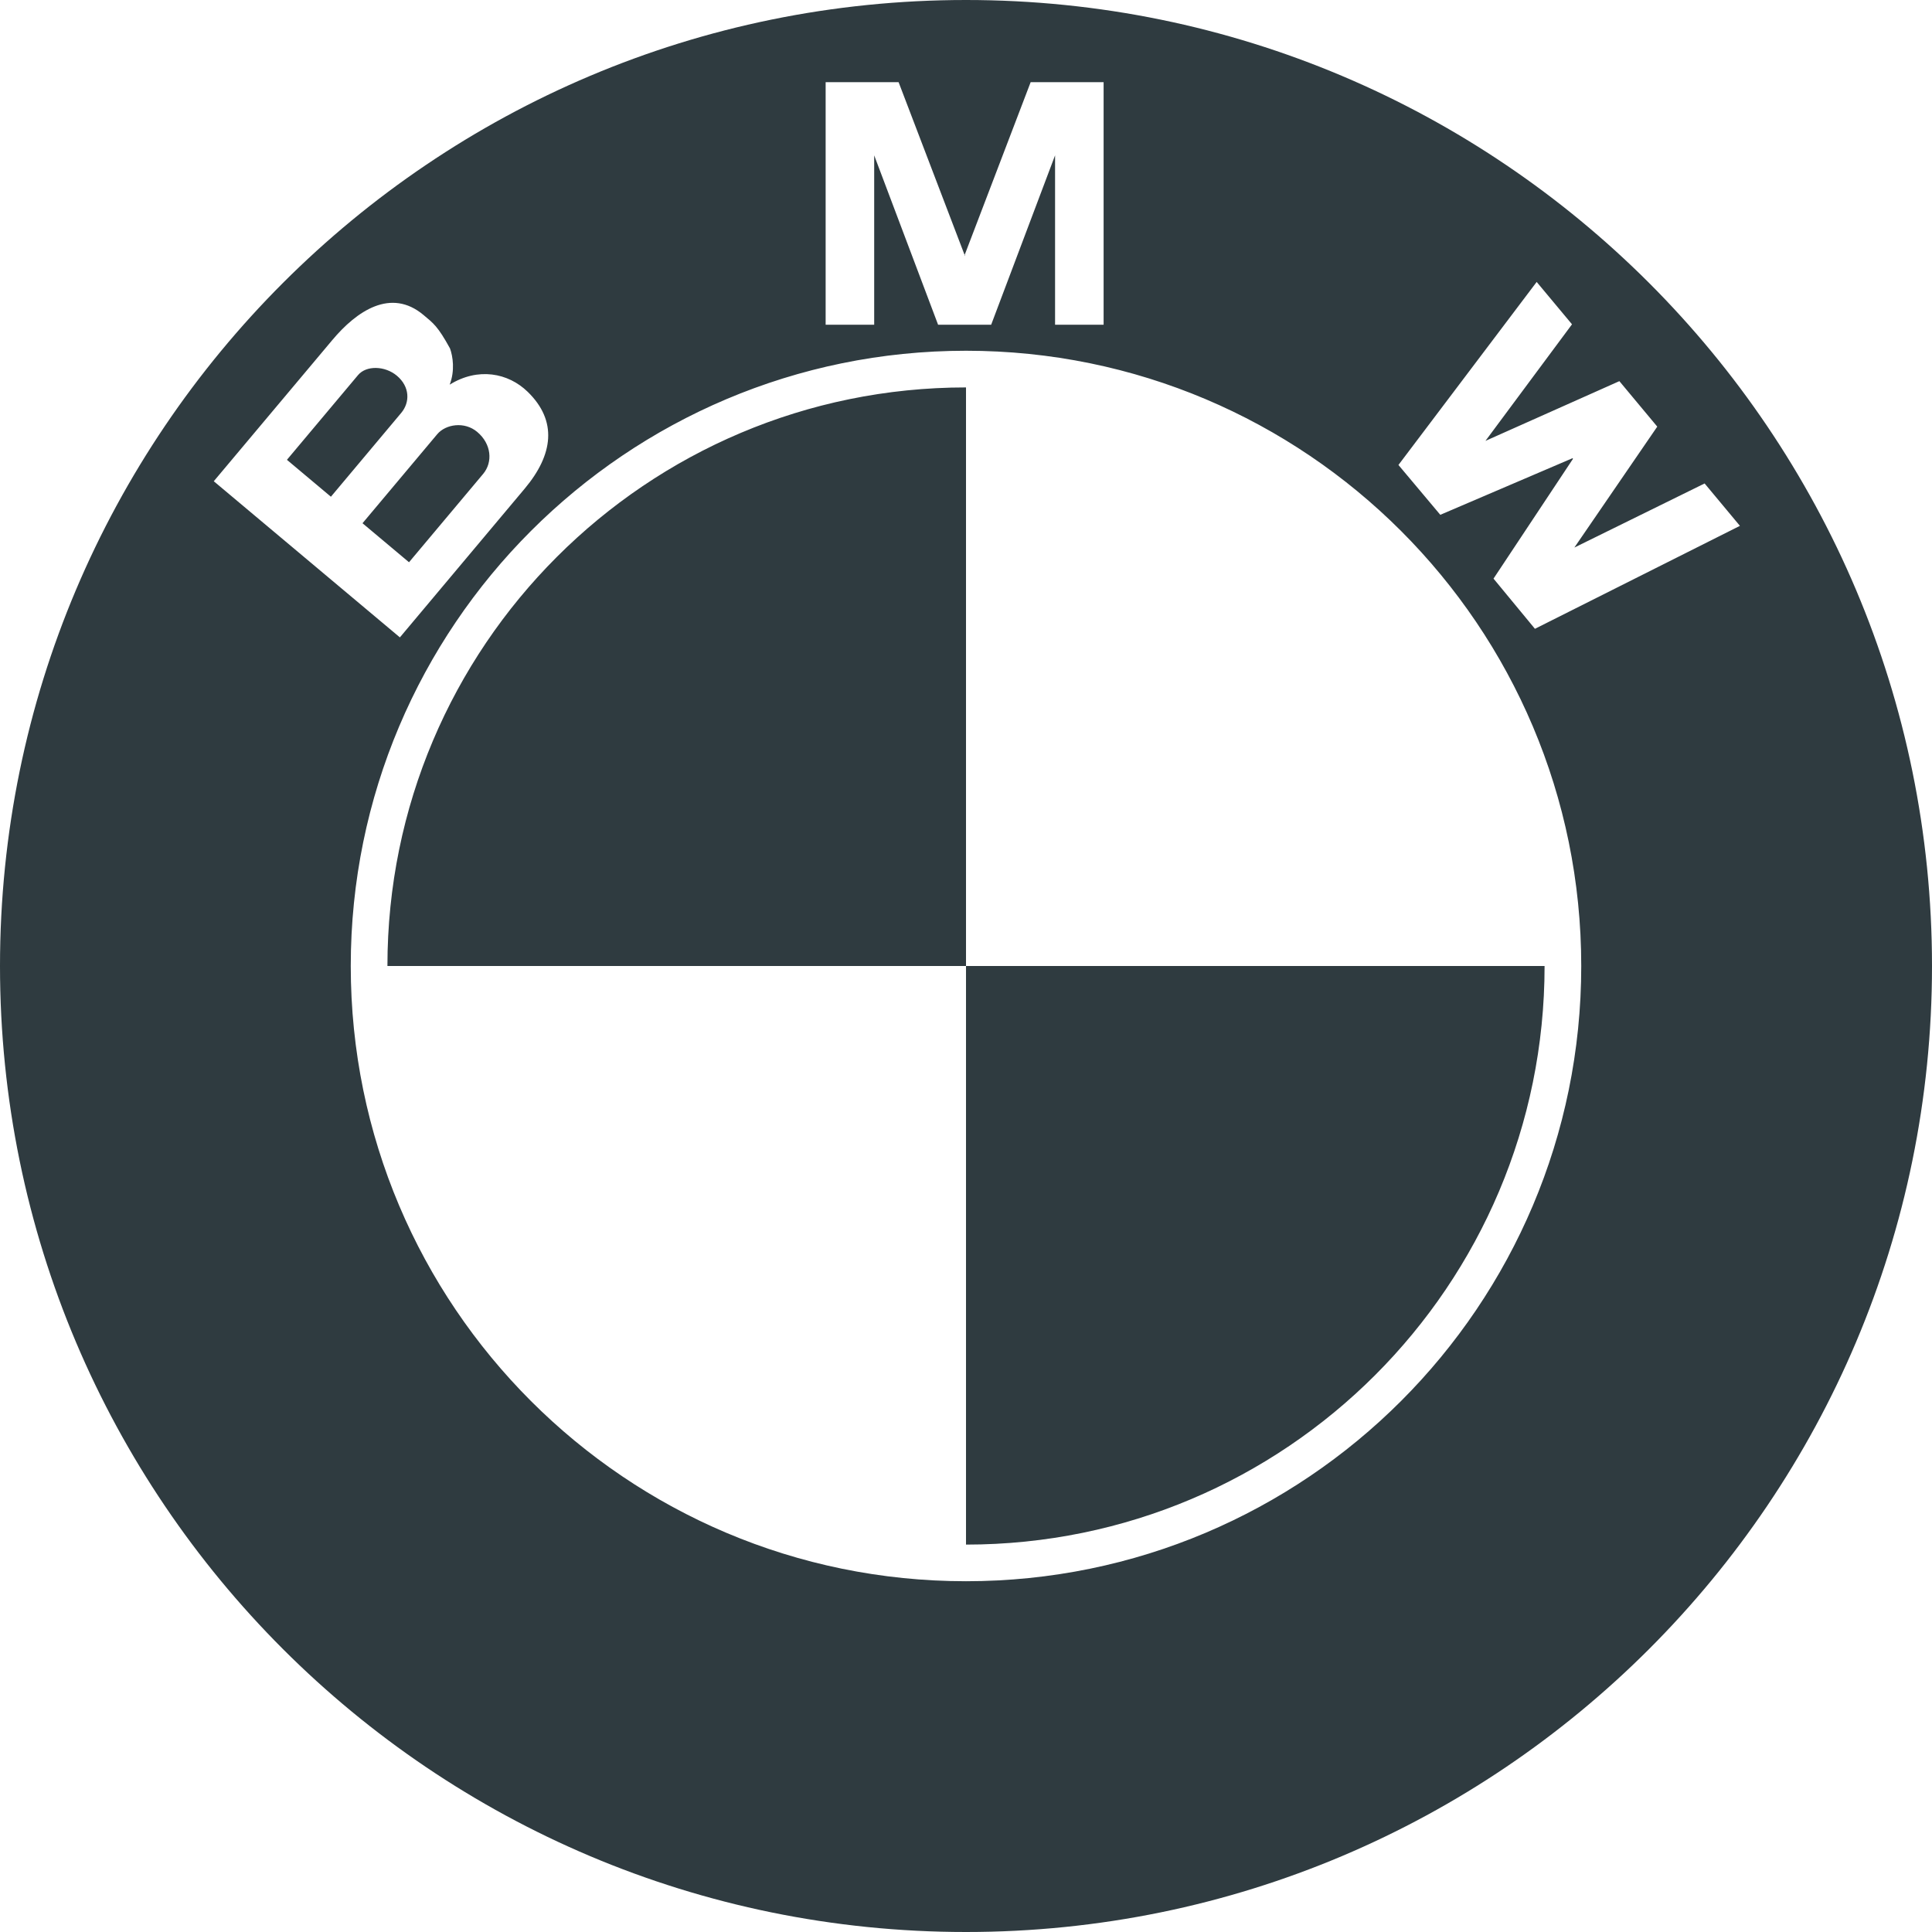 <svg xmlns="http://www.w3.org/2000/svg" width="355" height="355" viewBox="0 0 355 355">
  <path fill="#2F3B40" d="M267.501,849 C365.535,849 445,928.468 445,1026.5 C445,1124.531 365.534,1204 267.501,1204 C169.474,1204 90,1124.531 90,1026.5 C90,928.468 169.474,849 267.501,849 Z M380.55,1026.5 C380.55,964.063 329.936,913.449 267.501,913.449 C205.065,913.449 154.451,964.063 154.451,1026.5 C154.451,1088.935 205.065,1139.547 267.501,1139.547 C329.936,1139.547 380.55,1088.934 380.55,1026.5 Z M161.189,1026.501 C161.189,967.784 208.783,920.188 267.501,920.188 L267.501,1026.501 L161.189,1026.501 Z M267.501,1026.501 L373.812,1026.501 C373.812,1085.212 326.217,1132.816 267.501,1132.816 L267.501,1026.501 Z M272.123,908.671 L283.866,877.547 L283.866,908.671 L292.786,908.671 L292.786,864.095 L279.381,864.095 L267.19,896.01 L267.305,896.01 L255.114,864.095 L241.709,864.095 L241.709,908.671 L250.629,908.671 L250.629,877.547 L262.373,908.671 L272.123,908.671 Z M394.518,927.391 L387.555,919.035 L362.95,930.01 L378.852,908.592 L372.36,900.806 L346.96,934.437 L354.65,943.595 L378.947,933.195 L379.033,933.306 L364.43,955.32 L372.041,964.54 L409.706,945.624 L403.22,937.835 L379.286,949.611 L394.518,927.391 Z M186.958,920.989 C183.376,917.504 177.829,916.453 172.63,919.678 C173.618,917.099 173.214,914.474 172.688,913.026 C170.441,908.935 169.661,908.425 167.812,906.873 C161.825,901.853 155.534,906.139 151.042,911.506 L129.281,937.427 L163.479,966.118 L186.416,938.781 C191.653,932.534 192.469,926.345 186.958,920.989 Z M142.722,933.49 L155.787,917.923 C157.297,916.118 160.72,916.19 162.923,918.035 C165.342,920.068 165.35,922.945 163.717,924.878 L150.804,940.272 L142.722,933.49 Z M178.776,936.08 L165.155,952.312 L156.61,945.143 L170.341,928.782 C171.893,926.936 175.345,926.398 177.678,928.356 C180.321,930.569 180.581,933.924 178.776,936.08 Z" transform="translate(-90 -849)"/>
</svg>
